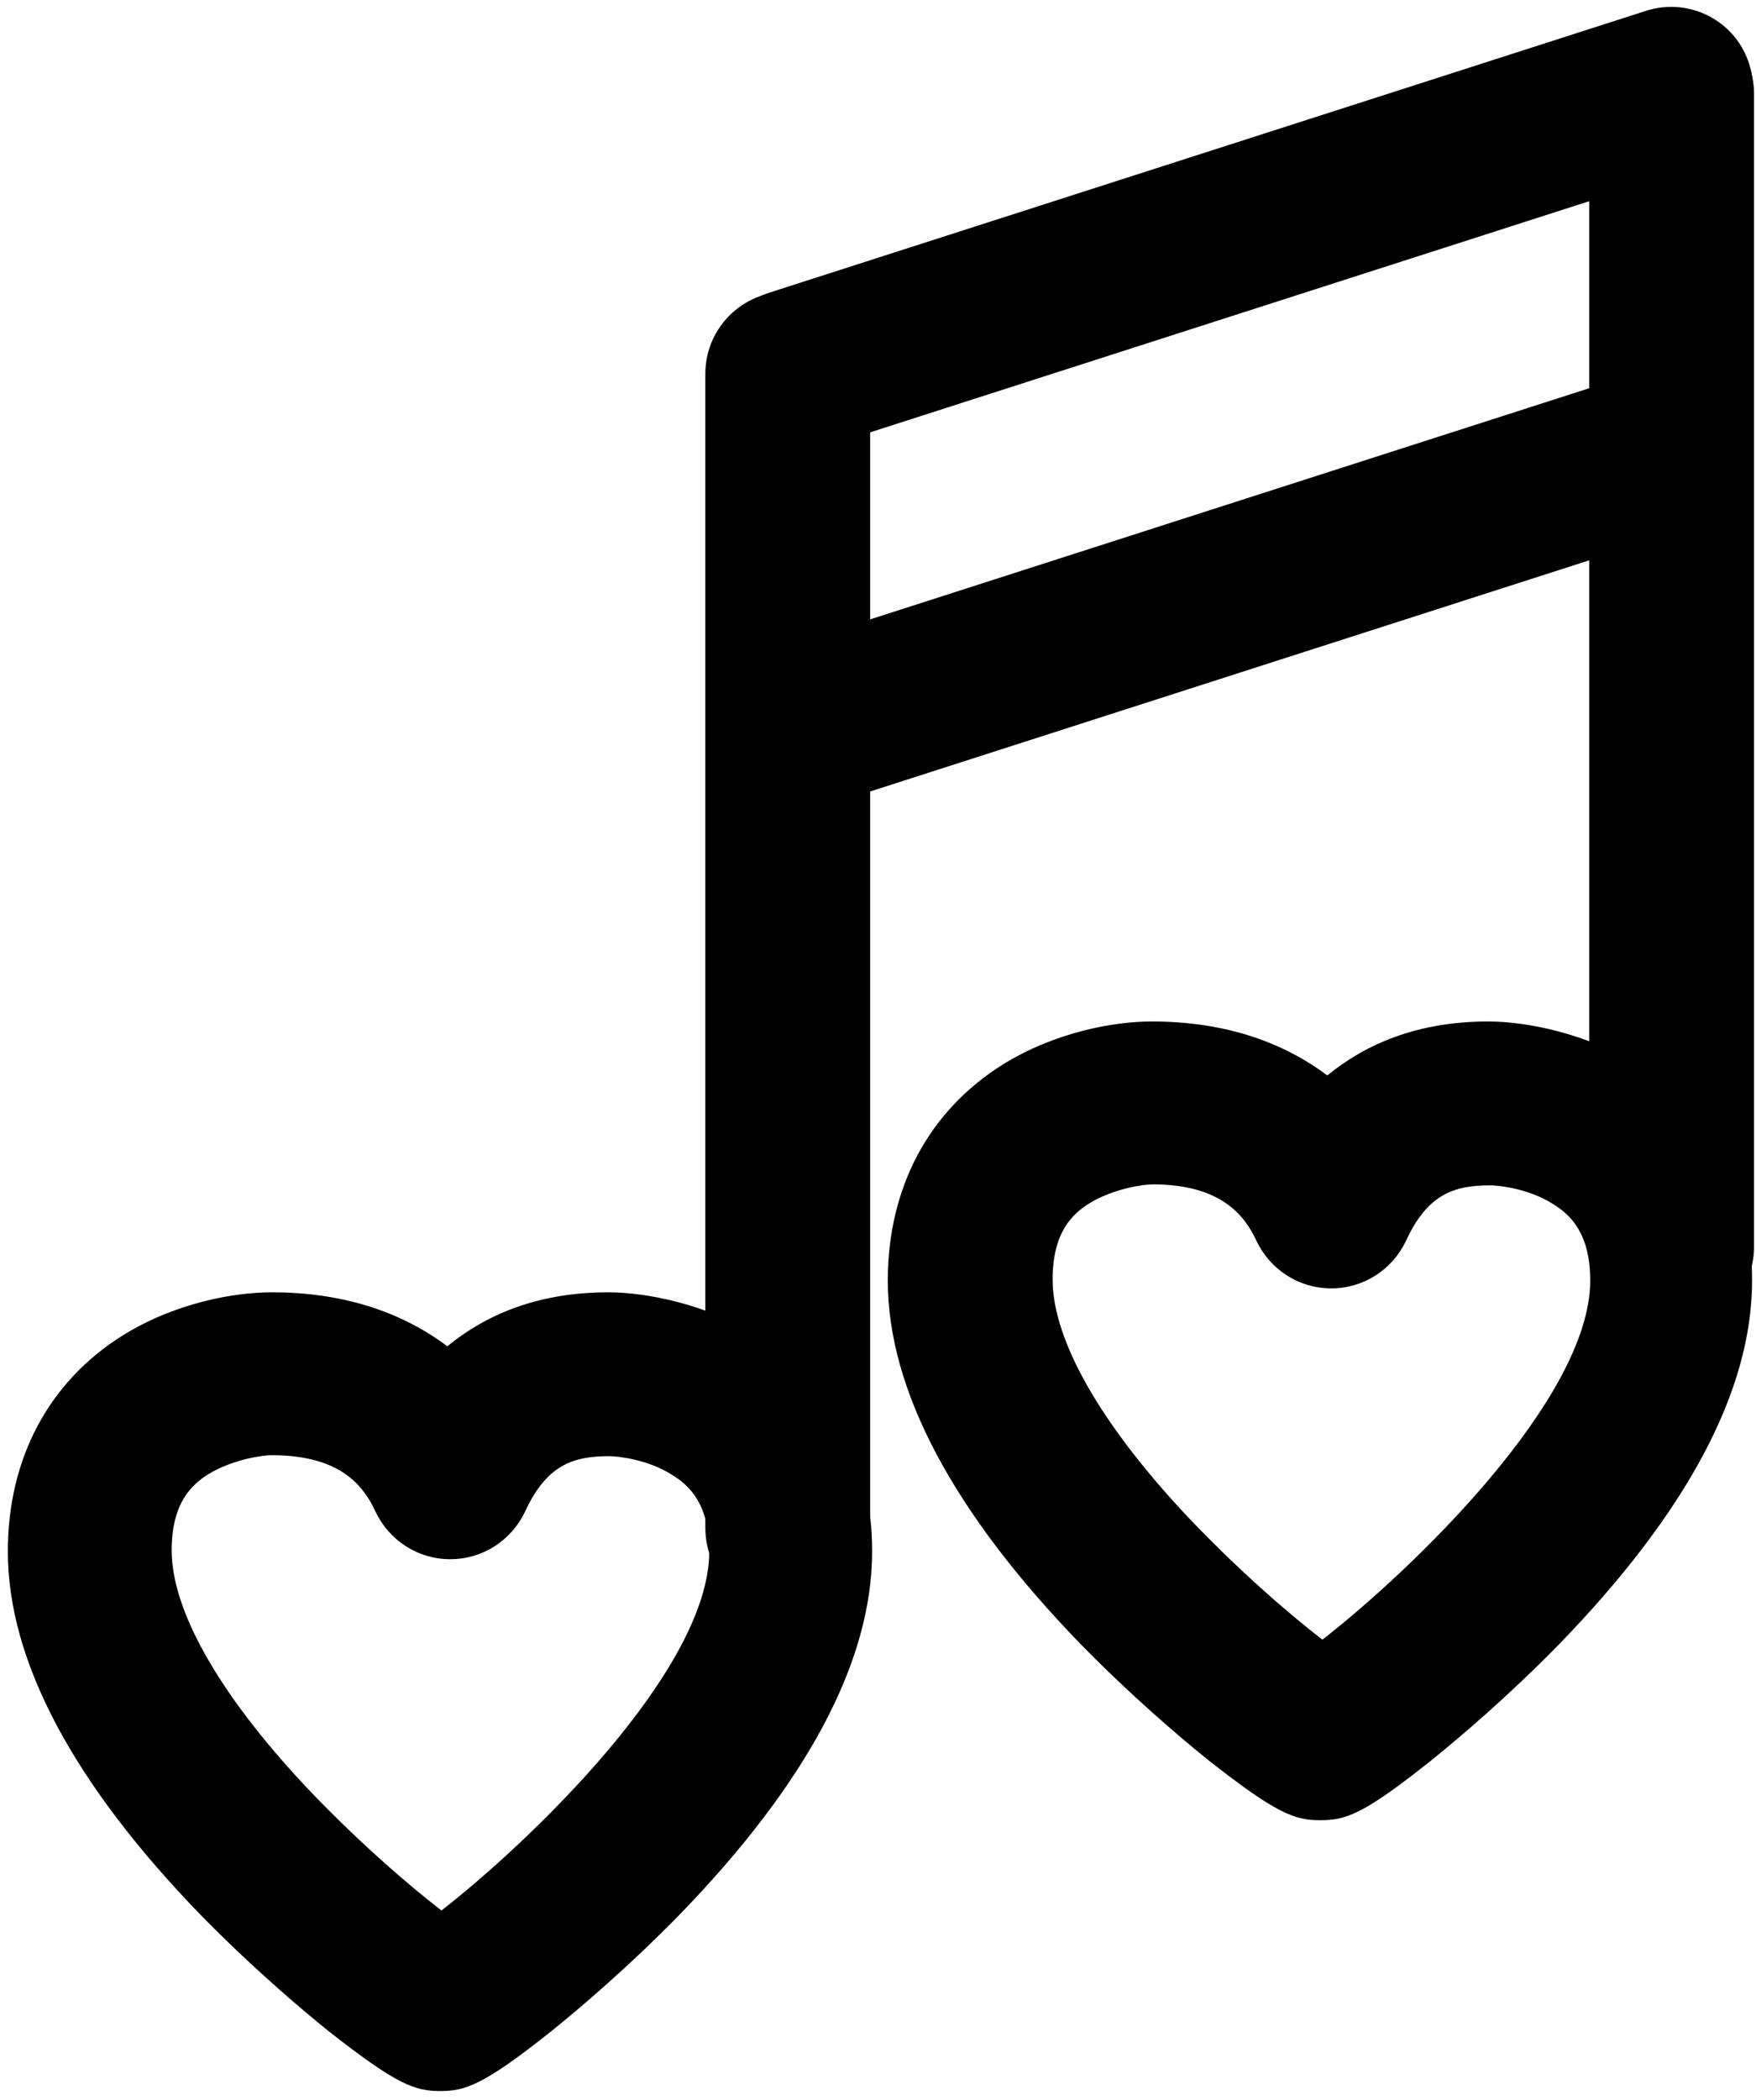 <?xml version="1.0" encoding="UTF-8"?>
<svg width="179px" height="214px" viewBox="0 0 179 214" version="1.1" xmlns="http://www.w3.org/2000/svg" xmlns:xlink="http://www.w3.org/1999/xlink">
    <!-- Generator: Sketch 43.2 (39069) - http://www.bohemiancoding.com/sketch -->
    <title>music</title>
    <desc>Created with Sketch.</desc>
    <defs></defs>
    <g id="Page-1" stroke="none" stroke-width="1" fill="none" fill-rule="evenodd">
        <g id="music" fill-rule="nonzero" fill="#000000">
            <path d="M44.9,213.1 C42.3,213.1 40.5,212.5 33.5,207 C30.4,204.5 25.6,200.4 20.5,195.2 C7.4,181.7 0.8,169.2 0.8,158.1 C0.8,148.6 5,140.8 12.5,136.1 C17.8,132.8 23.8,131.7 27.7,131.7 C34.8,131.7 40.8,133.6 45.6,137.2 C49.5,134 54.8,131.7 62,131.7 C65.9,131.7 72,132.9 77.2,136.1 C84.8,140.8 88.9,148.6 88.9,158.1 C88.9,169.3 82.3,181.7 69.2,195.2 C64.1,200.4 59.3,204.5 56.2,207 C49.3,212.5 47.4,213.1 44.9,213.1 Z M27.7,148.3 C26.8,148.3 23.8,148.7 21.3,150.2 C19.5,151.3 17.5,153.2 17.5,158 C17.5,164.1 22.3,172.6 31.1,182 C36.3,187.5 41.5,192 45,194.7 C54,187.7 72.3,170.2 72.3,158.1 C72.3,153.3 70.3,151.4 68.5,150.3 C66,148.7 62.9,148.4 62.1,148.4 C58.4,148.4 55.7,149.3 53.5,154.1 C52.1,157 49.2,158.9 45.9,158.9 C42.6,158.9 39.7,157 38.3,154.1 C37.1,151.5 34.8,148.3 27.7,148.3 Z" id="note2"></path>
            <path d="M134.6,185.5 C132,185.5 130.2,184.9 123.2,179.4 C120.1,176.9 115.3,172.8 110.2,167.6 C97.1,154.1 90.5,141.6 90.5,130.5 C90.5,121 94.7,113.2 102.2,108.5 C107.5,105.2 113.5,104.1 117.4,104.1 C124.5,104.1 130.5,106 135.3,109.6 C139.2,106.4 144.5,104.1 151.7,104.1 C155.6,104.1 161.7,105.3 166.9,108.5 C174.5,113.2 178.6,121 178.6,130.5 C178.6,141.7 172,154.1 158.9,167.6 C153.8,172.8 149,176.9 145.9,179.4 C139,184.9 137.2,185.5 134.6,185.5 Z M117.5,120.7 C116.6,120.7 113.6,121.1 111.1,122.6 C109.3,123.7 107.3,125.6 107.3,130.4 C107.3,136.5 112.1,145 120.9,154.4 C126.1,159.9 131.3,164.4 134.8,167.1 C143.8,160.1 162.1,142.6 162.1,130.5 C162.1,125.7 160.1,123.8 158.3,122.7 C155.8,121.1 152.7,120.8 151.9,120.8 C148.2,120.8 145.5,121.7 143.3,126.5 C141.9,129.4 139,131.3 135.7,131.3 C132.4,131.3 129.5,129.4 128.1,126.5 C126.9,123.9 124.5,120.7 117.5,120.7 Z" id="note1"></path>
            <g id="stems" transform="translate(71, 0)">
                <path d="M9.3,155.7 L9.3,38.1" id="Shape"></path>
                <path d="M9.3,164.1 C4.7,164.1 0.9,160.4 0.9,155.7 L0.9,38.1 C0.9,33.5 4.6,29.7 9.3,29.7 C14,29.7 17.7,33.4 17.7,38.1 L17.7,155.7 C17.7,160.3 14,164.1 9.3,164.1 Z" id="Shape"></path>
                <path d="M99.4,127.2 L99.4,9.6" id="Shape"></path>
                <path d="M99.4,135.6 C94.8,135.6 91,131.9 91,127.2 L91,9.6 C91,5 94.7,1.2 99.4,1.2 C104.1,1.2 107.8,4.9 107.8,9.6 L107.8,127.2 C107.7,131.8 104,135.6 99.4,135.6 Z" id="Shape"></path>
                <path d="M10.1,37.7 L99.4,9" id="Shape"></path>
                <path d="M10.1,46.1 C6.6,46.1 3.3,43.8 2.1,40.3 C0.7,35.9 3.1,31.2 7.5,29.8 L96.8,1.1 C101.2,-0.3 105.9,2.1 107.3,6.5 C108.7,10.9 106.3,15.6 101.9,17 L12.6,45.7 C11.8,45.9 10.9,46.1 10.1,46.1 Z" id="Shape"></path>
                <path d="M10.1,74.3 L99.4,45.6" id="Shape"></path>
                <path d="M10.1,82.7 C6.6,82.7 3.3,80.4 2.1,76.9 C0.7,72.5 3.1,67.8 7.5,66.4 L96.8,37.7 C101.2,36.3 105.9,38.7 107.3,43.1 C108.7,47.5 106.3,52.2 101.9,53.6 L12.6,82.3 C11.8,82.5 10.9,82.7 10.1,82.7 Z" id="Shape"></path>
            </g>
        </g>
    </g>
</svg>
